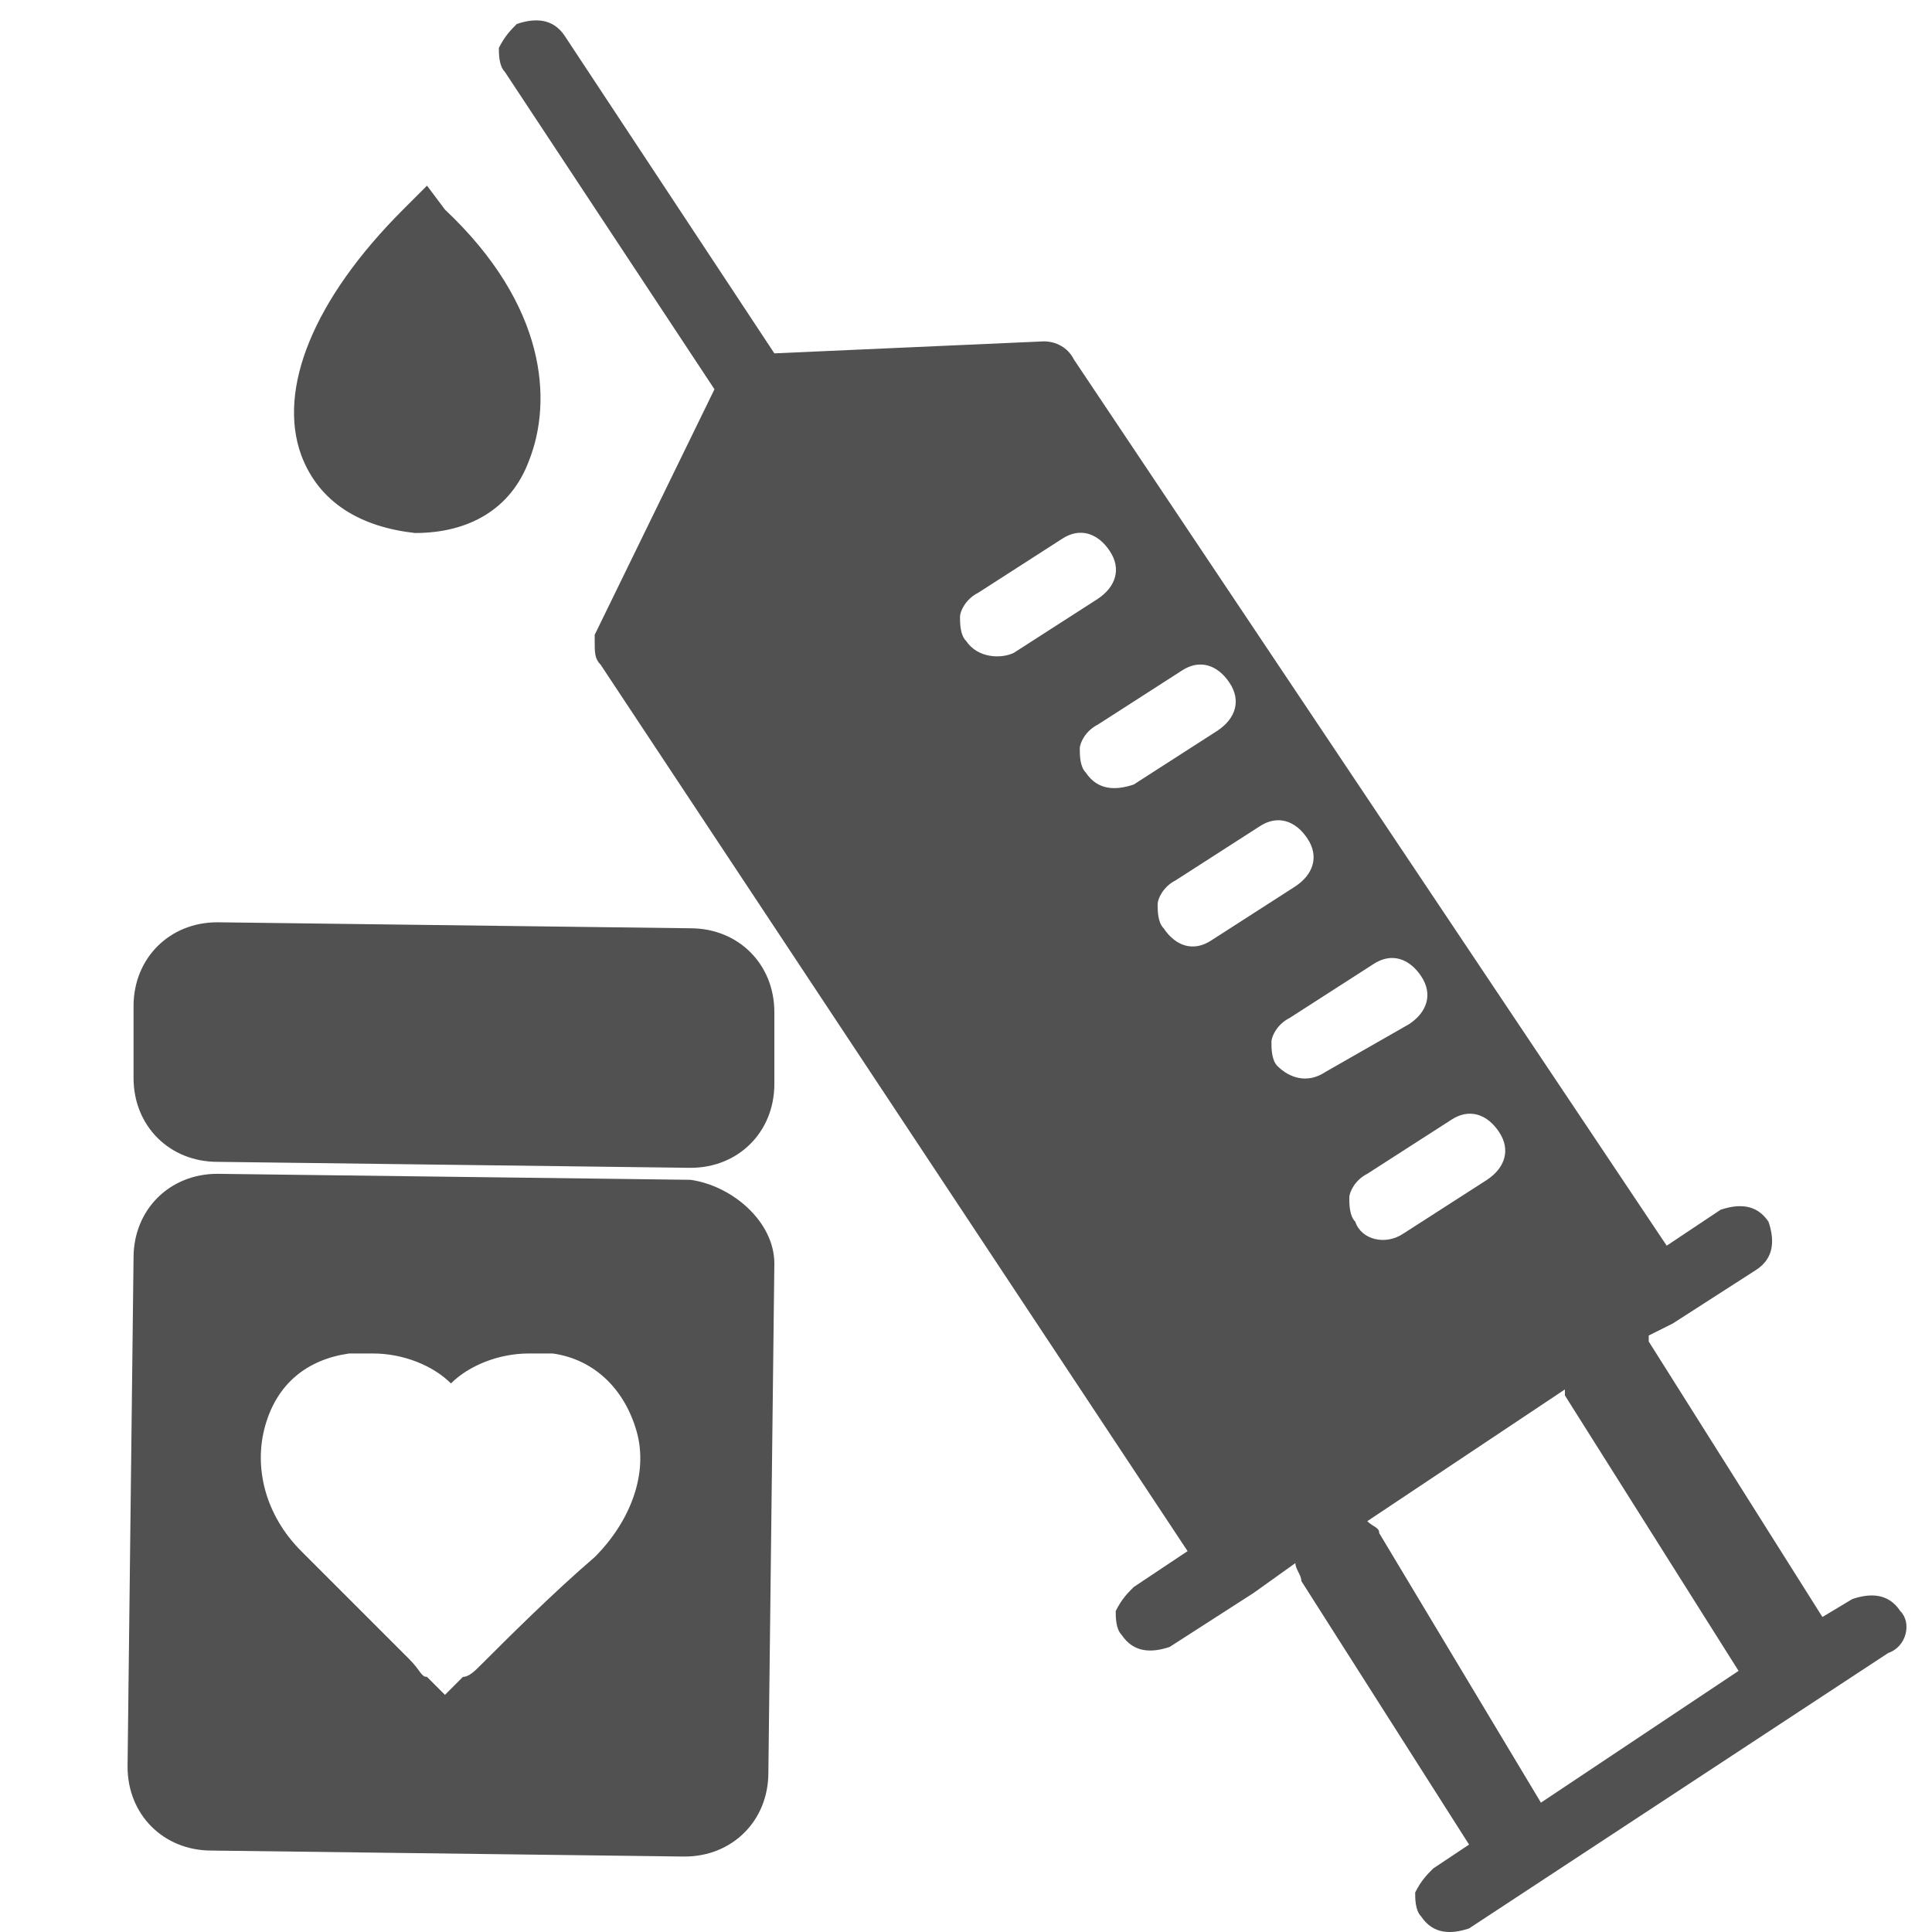 <?xml version="1.0" standalone="no"?><!DOCTYPE svg PUBLIC "-//W3C//DTD SVG 1.1//EN" "http://www.w3.org/Graphics/SVG/1.1/DTD/svg11.dtd"><svg t="1716792299355" class="icon" viewBox="0 0 1024 1024" version="1.1" xmlns="http://www.w3.org/2000/svg" p-id="8234" xmlns:xlink="http://www.w3.org/1999/xlink" width="200" height="200"><path d="M1007.18 853.867c-6.348-9.523-15.871-9.523-25.394-6.348l-15.871 9.523-92.053-146.014v-3.174l12.697-6.348 44.439-28.568c9.523-6.348 9.523-15.871 6.348-25.394-6.348-9.523-15.871-9.523-25.394-6.348l-28.568 19.045L569.136 190.454c-3.174-6.348-9.523-9.523-15.871-9.523l-142.84 6.348L299.327 19.045C292.978 9.523 283.456 9.523 273.933 12.697c-3.174 3.174-6.348 6.348-9.523 12.697 0 3.174 0 9.523 3.174 12.697l111.098 168.234-63.485 130.143v3.174c0 6.348 0 9.523 3.174 12.697l311.074 469.786-28.568 19.045c-3.174 3.174-6.348 6.348-9.523 12.697 0 3.174 0 9.523 3.174 12.697 6.348 9.523 15.871 9.523 25.394 6.348l44.439-28.568 22.22-15.871c0 3.174 3.174 6.348 3.174 9.523l88.878 139.666-19.045 12.697c-3.174 3.174-6.348 6.348-9.523 12.697 0 3.174 0 9.523 3.174 12.697 6.348 9.523 15.871 9.523 25.394 6.348l222.196-146.014c9.523-3.174 12.697-15.871 6.348-22.22zM512 339.642c-3.174-3.174-3.174-9.523-3.174-12.697s3.174-9.523 9.523-12.697l44.439-28.568c9.523-6.348 19.045-3.174 25.394 6.348 6.348 9.523 3.174 19.045-6.348 25.394l-44.439 28.568c-6.348 3.174-19.045 3.174-25.394-6.348z m63.485 69.833c-3.174-3.174-3.174-9.523-3.174-12.697s3.174-9.523 9.523-12.697l44.439-28.568c9.523-6.348 19.045-3.174 25.394 6.348 6.348 9.523 3.174 19.045-6.348 25.394l-44.439 28.568c-9.523 3.174-19.045 3.174-25.394-6.348z m66.659 88.878c-9.523 6.348-19.045 3.174-25.394-6.348-3.174-3.174-3.174-9.523-3.174-12.697s3.174-9.523 9.523-12.697l44.439-28.568c9.523-6.348 19.045-3.174 25.394 6.348 6.348 9.523 3.174 19.045-6.348 25.394l-44.439 28.568z m34.917 66.659c-3.174-3.174-3.174-9.523-3.174-12.697s3.174-9.523 9.523-12.697l44.439-28.568c9.523-6.348 19.045-3.174 25.394 6.348 6.348 9.523 3.174 19.045-6.348 25.394l-44.439 25.394c-9.523 6.348-19.045 3.174-25.394-3.174z m41.265 82.53c-3.174-3.174-3.174-9.523-3.174-12.697s3.174-9.523 9.523-12.697l44.439-28.568c9.523-6.348 19.045-3.174 25.394 6.348 6.348 9.523 3.174 19.045-6.348 25.394l-44.439 28.568c-9.523 6.348-22.22 3.174-25.394-6.348z m12.697 165.06c0-3.174-3.174-3.174-6.348-6.348l104.75-69.833v3.174l92.053 146.014-104.75 69.833-85.704-142.84z" p-id="8235" fill="#515151"></path><path d="M235.842 111.098L226.319 98.401l-12.697 12.697C166.009 158.711 146.964 206.325 159.661 241.241c9.523 25.394 31.742 38.091 60.31 41.265 28.568 0 50.788-12.697 60.31-38.091 12.697-31.742 9.523-82.53-44.439-133.318zM365.986 492.005l-250.764-3.174c-25.394 0-44.439 19.045-44.439 44.439V571.361c0 25.394 19.045 44.439 44.439 44.439l250.764 3.174c25.394 0 44.439-19.045 44.439-44.439v-38.091c0-25.394-19.045-44.439-44.439-44.439zM365.986 625.323l-250.764-3.174c-25.394 0-44.439 19.045-44.439 44.439L67.608 936.397c0 25.394 19.045 44.439 44.439 44.439l250.764 3.174c25.394 0 44.439-19.045 44.439-44.439l3.174-269.809c0-22.22-22.22-41.265-44.439-44.439M315.198 825.299c-22.22 19.045-47.613 44.439-60.31 57.136-3.174 3.174-6.348 6.348-9.523 6.348l-9.523 9.523L226.319 888.784c-3.174 0-3.174-3.174-9.523-9.523l-57.136-57.136c-19.045-19.045-25.394-44.439-19.045-66.659 6.348-22.22 22.22-34.917 44.439-38.091h12.697c15.871 0 31.742 6.348 41.265 15.871 9.523-9.523 25.394-15.871 41.265-15.871h12.697c22.22 3.174 38.091 19.045 44.439 41.265 6.348 22.22-3.174 47.613-22.22 66.659z" p-id="8236" fill="#515151"></path></svg>